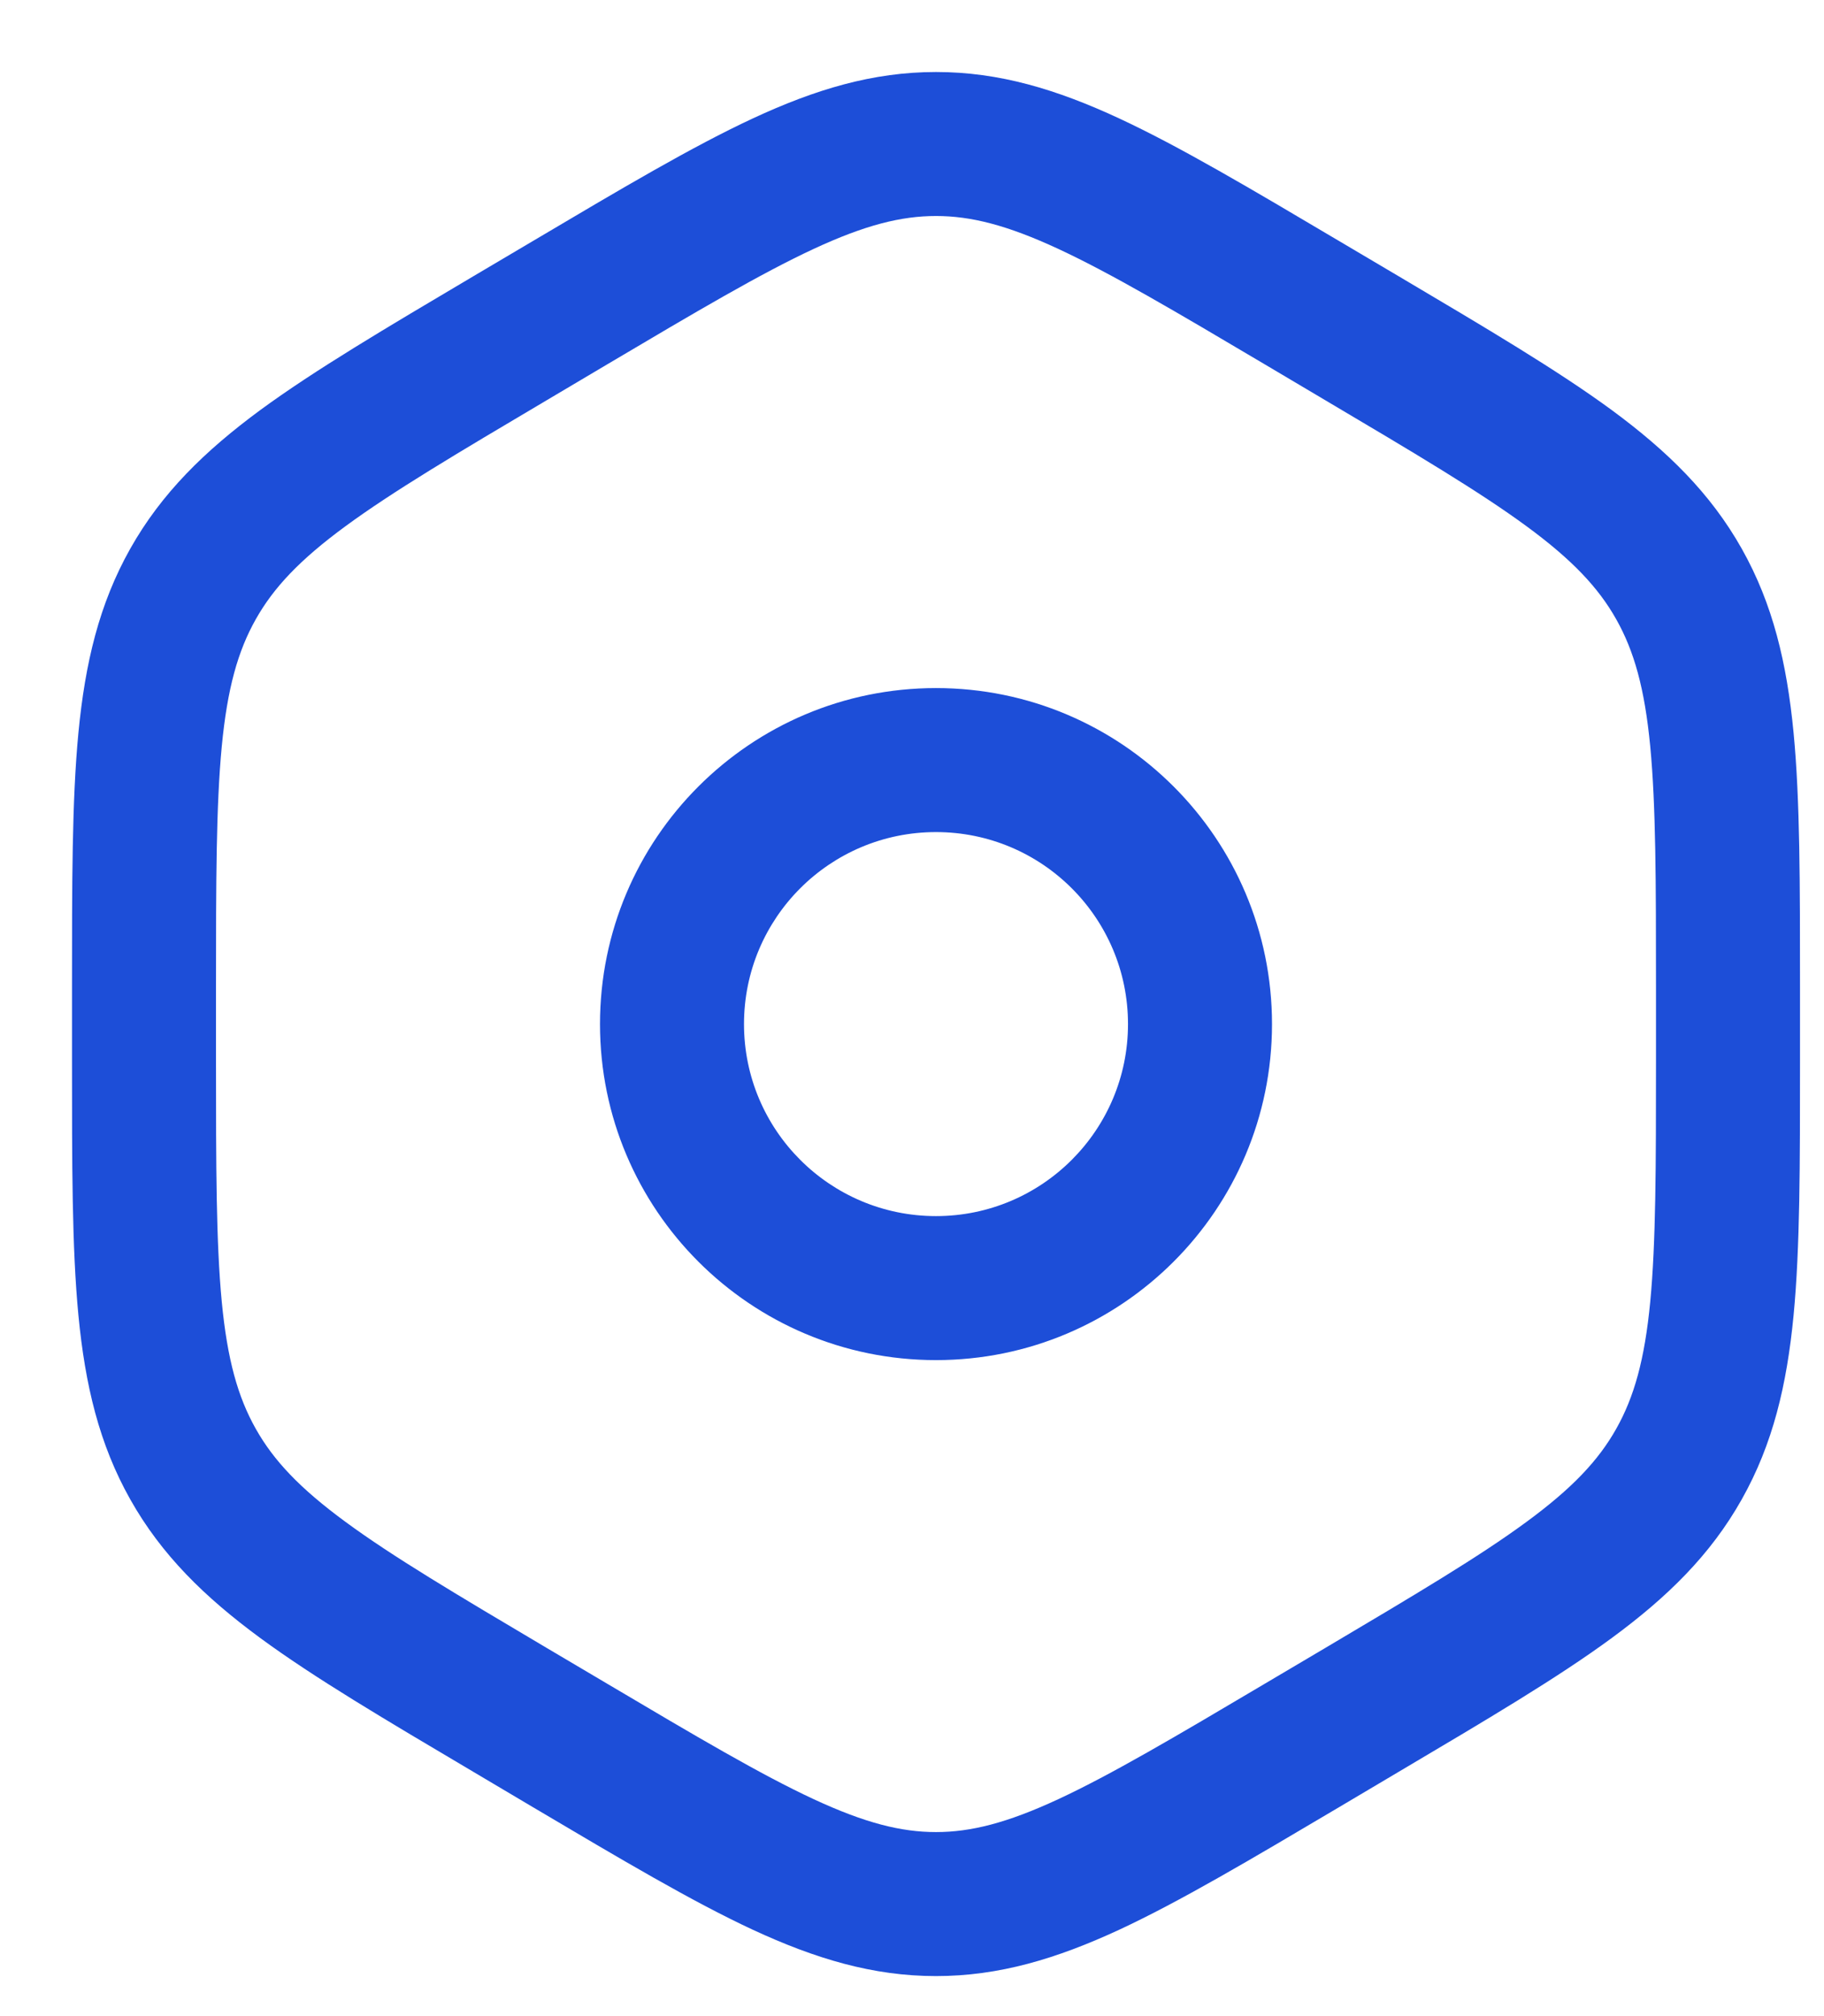 <svg width="19" height="21" viewBox="0 0 19 21" fill="none" xmlns="http://www.w3.org/2000/svg">
<path id="Vector" d="M5.311 3.524L5.693 4.17V4.17L5.311 3.524ZM5.311 17.809L4.928 18.454L4.928 18.454L5.311 17.809ZM13.56 18.181L13.178 17.536V17.536L13.56 18.181ZM5.939 18.181L6.322 17.536L6.322 17.536L5.939 18.181ZM9.75 19.833V19.083V19.833ZM14.19 17.809L14.572 18.454V18.454L14.19 17.809ZM14.19 3.524L13.807 4.17V4.17L14.19 3.524ZM13.56 3.152L13.943 2.507V2.507L13.56 3.152ZM5.939 3.152L5.557 2.507V2.507L5.939 3.152ZM13.56 3.152L13.178 3.797L13.807 4.17L14.19 3.524L14.572 2.879L13.943 2.507L13.56 3.152ZM18 10.294H17.25V11.039H18H18.75V10.294H18ZM14.19 17.809L13.807 17.164L13.178 17.536L13.56 18.181L13.943 18.827L14.572 18.454L14.19 17.809ZM5.939 18.181L6.322 17.536L5.693 17.164L5.311 17.809L4.928 18.454L5.557 18.827L5.939 18.181ZM1.5 11.039H2.25V10.294H1.5H0.75V11.039H1.5ZM5.311 3.524L5.693 4.17L6.322 3.797L5.939 3.152L5.557 2.507L4.928 2.879L5.311 3.524ZM1.5 10.294H2.25C2.25 9.179 2.251 8.395 2.31 7.775C2.368 7.17 2.478 6.781 2.664 6.451L2.011 6.083L1.357 5.715C1.032 6.292 0.887 6.907 0.817 7.631C0.749 8.339 0.75 9.207 0.75 10.294H1.5ZM5.311 3.524L4.928 2.879C4.011 3.422 3.276 3.857 2.71 4.272C2.131 4.699 1.682 5.138 1.357 5.715L2.011 6.083L2.664 6.451C2.849 6.122 3.121 5.832 3.599 5.481C4.091 5.12 4.75 4.728 5.693 4.17L5.311 3.524ZM5.311 17.809L5.693 17.164C4.75 16.605 4.091 16.214 3.599 15.852C3.121 15.501 2.849 15.211 2.664 14.882L2.011 15.25L1.357 15.618C1.682 16.196 2.131 16.635 2.71 17.061C3.276 17.477 4.011 17.911 4.928 18.454L5.311 17.809ZM1.5 11.039H0.75C0.75 12.126 0.749 12.994 0.817 13.702C0.887 14.426 1.032 15.041 1.357 15.618L2.011 15.25L2.664 14.882C2.478 14.552 2.368 14.163 2.31 13.559C2.251 12.939 2.25 12.155 2.25 11.039H1.5ZM13.56 18.181L13.178 17.536C12.236 18.094 11.575 18.484 11.025 18.74C10.489 18.989 10.113 19.083 9.75 19.083V19.833V20.583C10.408 20.583 11.007 20.402 11.657 20.101C12.291 19.806 13.026 19.37 13.943 18.827L13.56 18.181ZM5.939 18.181L5.557 18.827C6.474 19.37 7.209 19.806 7.843 20.101C8.493 20.402 9.092 20.583 9.75 20.583V19.833V19.083C9.387 19.083 9.011 18.989 8.475 18.74C7.925 18.484 7.264 18.094 6.322 17.536L5.939 18.181ZM18 11.039H17.25C17.25 12.155 17.249 12.939 17.19 13.559C17.132 14.163 17.022 14.552 16.836 14.882L17.489 15.25L18.143 15.618C18.468 15.041 18.613 14.426 18.683 13.702C18.751 12.994 18.75 12.126 18.75 11.039H18ZM14.19 17.809L14.572 18.454C15.489 17.911 16.224 17.477 16.79 17.061C17.369 16.635 17.818 16.196 18.143 15.618L17.489 15.25L16.836 14.882C16.651 15.211 16.379 15.501 15.901 15.852C15.409 16.214 14.75 16.605 13.807 17.164L14.19 17.809ZM14.19 3.524L13.807 4.17C14.75 4.728 15.409 5.12 15.901 5.481C16.379 5.832 16.651 6.122 16.836 6.451L17.489 6.083L18.143 5.715C17.818 5.138 17.369 4.699 16.79 4.272C16.224 3.857 15.489 3.422 14.572 2.879L14.19 3.524ZM18 10.294H18.75C18.75 9.207 18.751 8.339 18.683 7.631C18.613 6.907 18.468 6.292 18.143 5.715L17.489 6.083L16.836 6.451C17.022 6.781 17.132 7.17 17.19 7.775C17.249 8.395 17.25 9.179 17.25 10.294H18ZM13.56 3.152L13.943 2.507C13.026 1.964 12.291 1.528 11.657 1.233C11.007 0.931 10.408 0.75 9.75 0.75V1.5V2.25C10.113 2.25 10.489 2.344 11.025 2.593C11.575 2.849 12.236 3.239 13.178 3.797L13.56 3.152ZM5.939 3.152L6.322 3.797C7.264 3.239 7.925 2.849 8.475 2.593C9.011 2.344 9.387 2.25 9.75 2.25V1.5V0.75C9.092 0.75 8.493 0.931 7.843 1.233C7.209 1.528 6.474 1.964 5.557 2.507L5.939 3.152ZM12.5 10.667H11.75C11.75 11.771 10.855 12.667 9.75 12.667V13.417V14.167C11.683 14.167 13.25 12.6 13.25 10.667H12.5ZM9.75 13.417V12.667C8.645 12.667 7.75 11.771 7.75 10.667H7H6.25C6.25 12.6 7.817 14.167 9.75 14.167V13.417ZM7 10.667H7.75C7.75 9.562 8.645 8.667 9.75 8.667V7.917V7.167C7.817 7.167 6.25 8.734 6.25 10.667H7ZM9.75 7.917V8.667C10.855 8.667 11.75 9.562 11.75 10.667H12.5H13.25C13.25 8.734 11.683 7.167 9.75 7.167V7.917Z" fill="#1D4ED8"/>
</svg>
